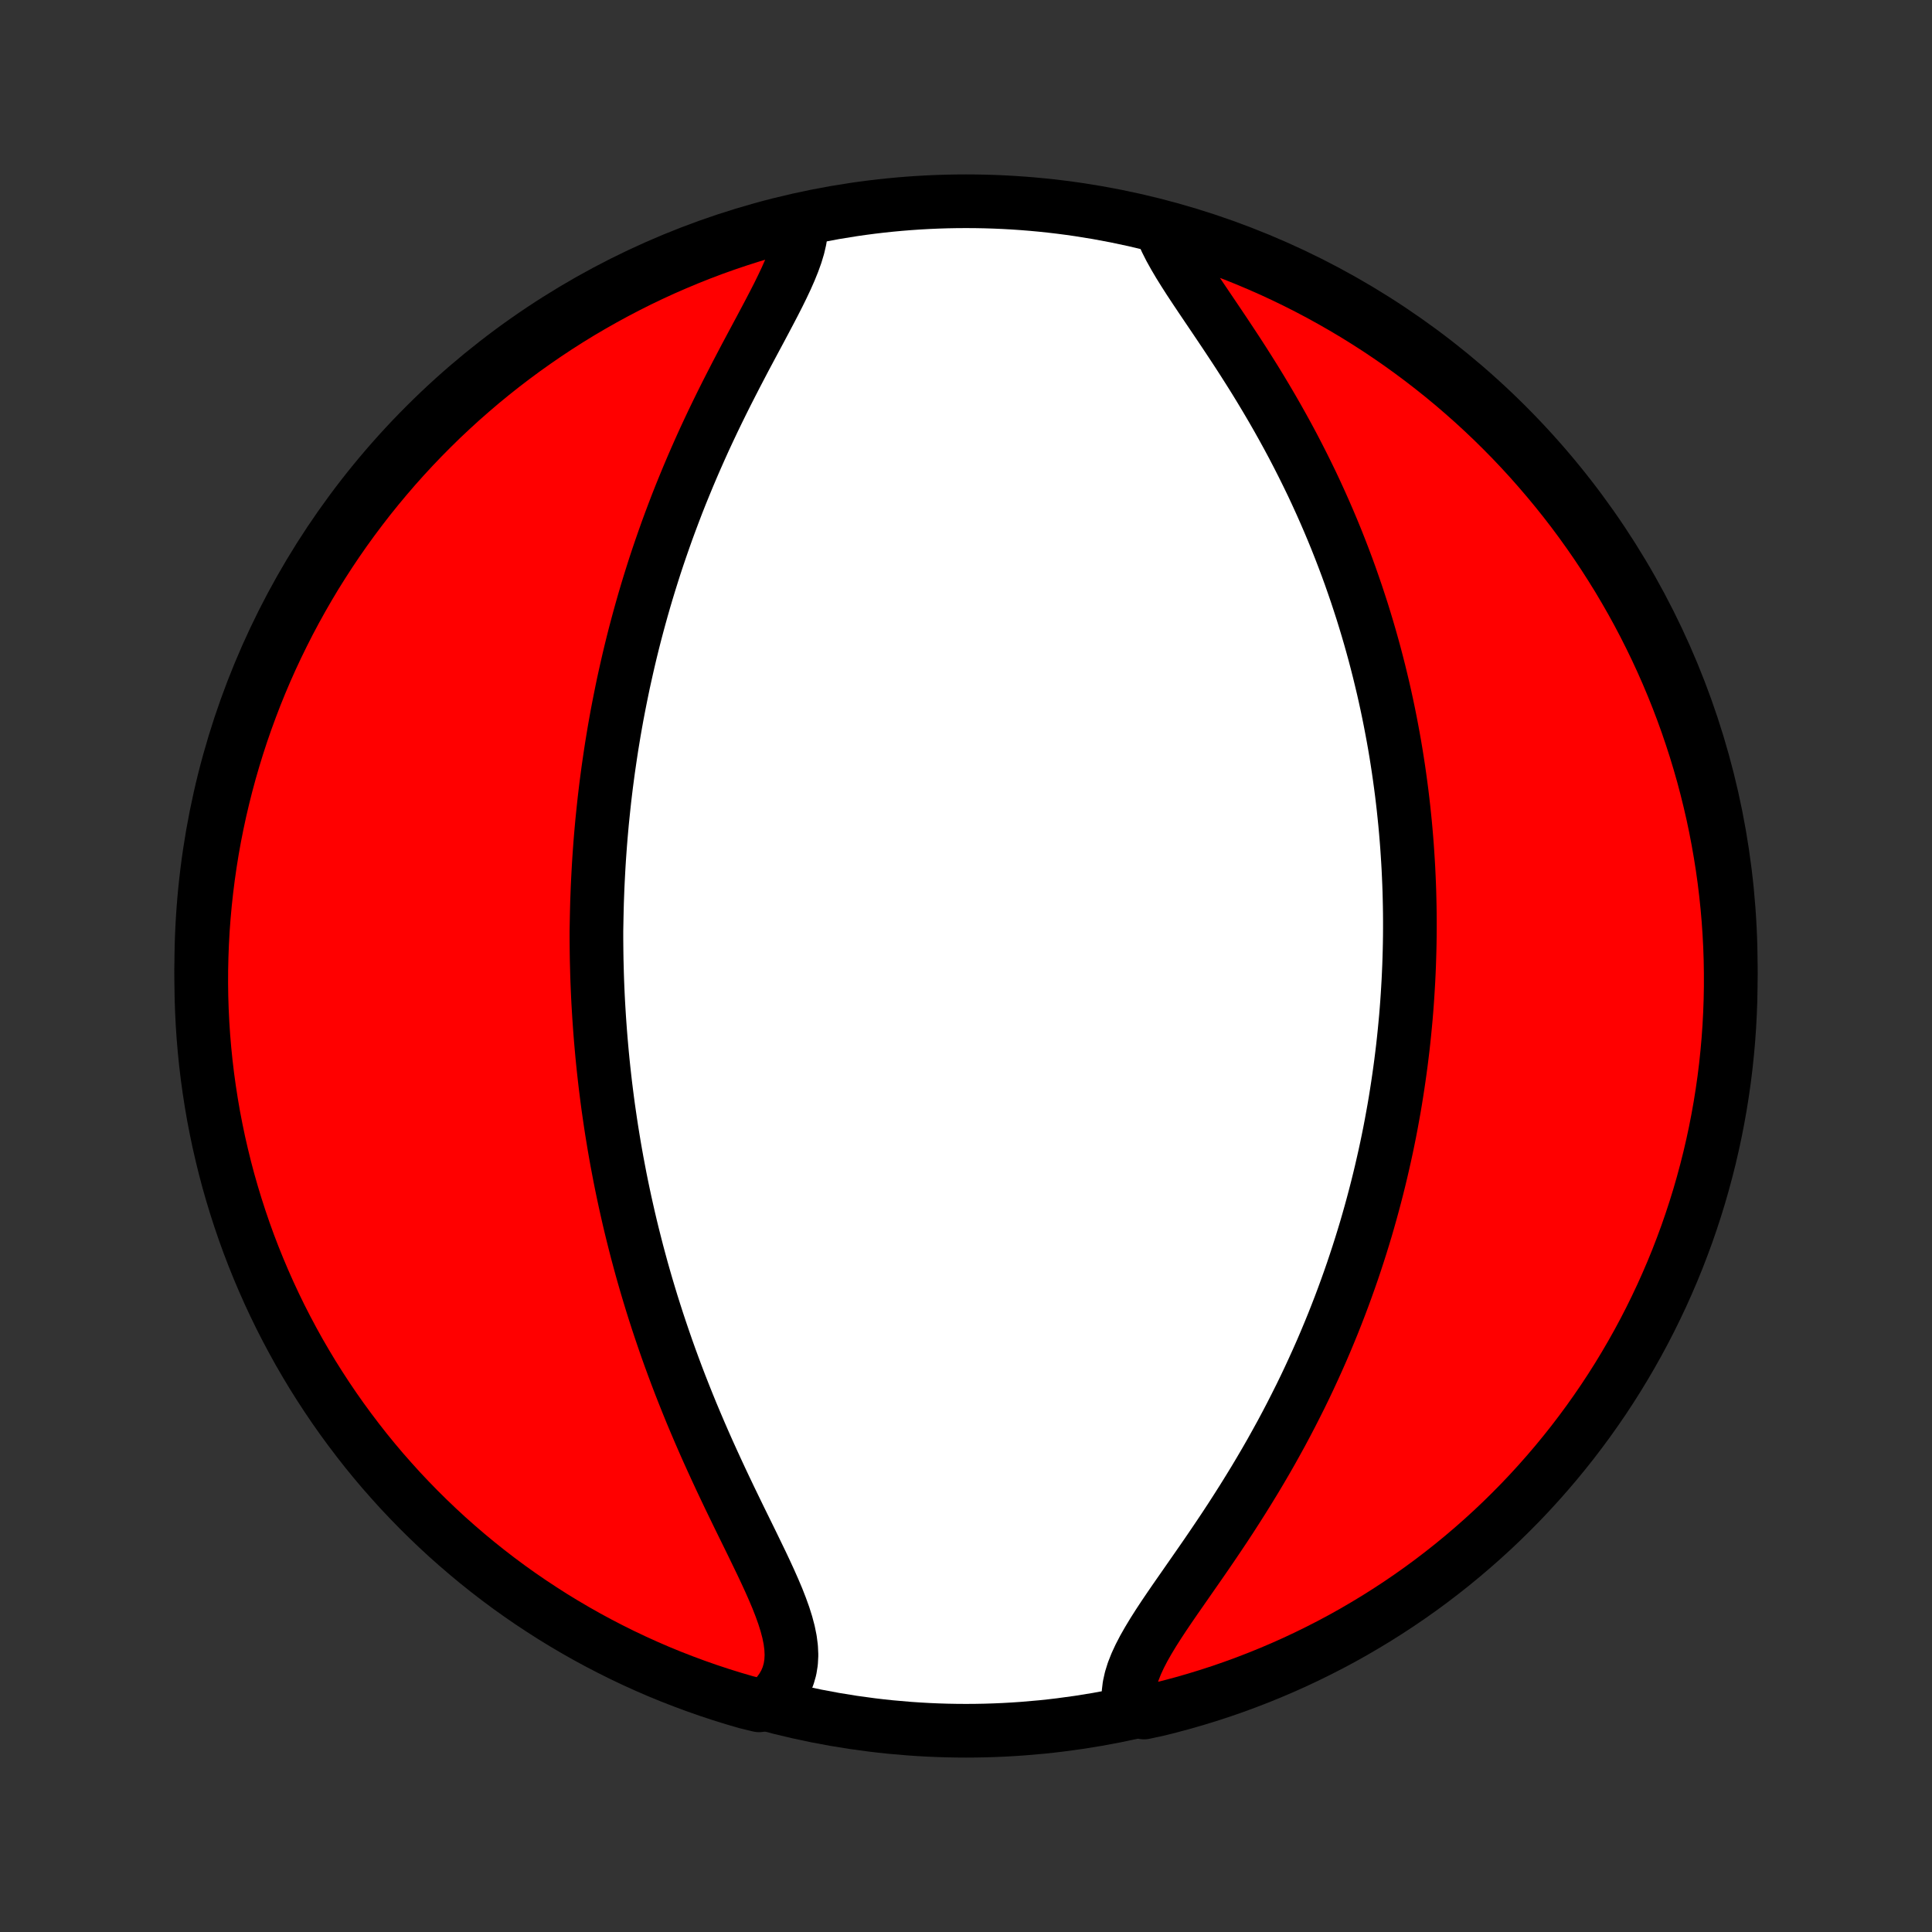 <?xml version="1.0" encoding="utf-8" standalone="no"?>
<!DOCTYPE svg PUBLIC "-//W3C//DTD SVG 1.1//EN"
  "http://www.w3.org/Graphics/SVG/1.1/DTD/svg11.dtd">
<!-- Created with matplotlib (http://matplotlib.org/) -->
<svg height="72pt" version="1.1" viewBox="0 0 72 72" width="72pt" xmlns="http://www.w3.org/2000/svg" xmlns:xlink="http://www.w3.org/1999/xlink">
 <rect x="0" y="0" width="72" height="72" fill="#333333" stroke="none"/>
 <defs>
  <style type="text/css">
*{stroke-linecap:butt;stroke-linejoin:round;}
  </style>
 </defs>
 <g id="figure_1">
  <g id="patch_1">
   <path d="
M0 72
L72 72
L72 0
L0 0
z
" style="fill:none;"/>
  </g>
  <g id="axes_1">
   <g id="PatchCollection_1">
    <defs>
     <path d="
M36 -7.5
C43.558 -7.5 50.808 -10.503 56.153 -15.848
C61.497 -21.192 64.5 -28.442 64.5 -36
C64.5 -43.558 61.497 -50.808 56.153 -56.153
C50.808 -61.497 43.558 -64.5 36 -64.5
C28.442 -64.5 21.192 -61.497 15.848 -56.153
C10.503 -50.808 7.5 -43.558 7.5 -36
C7.5 -28.442 10.503 -21.192 15.848 -15.848
C21.192 -10.503 28.442 -7.5 36 -7.5
z
" id="C0_0_a811fe30f3"/>
     <path d="
M29.862 -63.59
L29.848 -63.333
L29.807 -63.067
L29.743 -62.792
L29.658 -62.511
L29.554 -62.222
L29.434 -61.926
L29.301 -61.624
L29.156 -61.317
L29.002 -61.004
L28.84 -60.687
L28.672 -60.365
L28.5 -60.04
L28.325 -59.711
L28.147 -59.379
L27.968 -59.044
L27.788 -58.707
L27.61 -58.368
L27.432 -58.027
L27.256 -57.685
L27.081 -57.342
L26.909 -56.998
L26.74 -56.654
L26.574 -56.31
L26.411 -55.965
L26.251 -55.621
L26.095 -55.276
L25.943 -54.933
L25.794 -54.59
L25.649 -54.248
L25.508 -53.907
L25.37 -53.568
L25.236 -53.229
L25.107 -52.892
L24.981 -52.557
L24.858 -52.223
L24.74 -51.89
L24.625 -51.56
L24.513 -51.231
L24.405 -50.904
L24.301 -50.578
L24.2 -50.255
L24.102 -49.933
L24.008 -49.614
L23.917 -49.296
L23.829 -48.98
L23.744 -48.666
L23.662 -48.355
L23.583 -48.044
L23.507 -47.736
L23.434 -47.43
L23.364 -47.126
L23.296 -46.823
L23.23 -46.522
L23.168 -46.223
L23.108 -45.926
L23.05 -45.631
L22.994 -45.337
L22.941 -45.044
L22.89 -44.754
L22.842 -44.464
L22.795 -44.177
L22.751 -43.89
L22.709 -43.605
L22.668 -43.322
L22.63 -43.039
L22.593 -42.758
L22.559 -42.479
L22.526 -42.2
L22.496 -41.922
L22.467 -41.645
L22.439 -41.37
L22.414 -41.095
L22.39 -40.821
L22.368 -40.547
L22.348 -40.275
L22.329 -40.003
L22.312 -39.732
L22.297 -39.461
L22.283 -39.191
L22.27 -38.922
L22.26 -38.652
L22.25 -38.383
L22.243 -38.114
L22.237 -37.846
L22.232 -37.578
L22.227 -37.309
L22.227 -37.041
L22.229 -36.773
L22.232 -36.504
L22.236 -36.236
L22.243 -35.967
L22.25 -35.698
L22.259 -35.429
L22.27 -35.159
L22.282 -34.889
L22.296 -34.618
L22.312 -34.347
L22.329 -34.075
L22.348 -33.802
L22.368 -33.529
L22.39 -33.255
L22.414 -32.98
L22.439 -32.704
L22.466 -32.428
L22.495 -32.15
L22.526 -31.871
L22.558 -31.591
L22.593 -31.309
L22.629 -31.027
L22.667 -30.743
L22.708 -30.458
L22.75 -30.171
L22.794 -29.883
L22.841 -29.594
L22.889 -29.303
L22.94 -29.01
L22.993 -28.715
L23.049 -28.419
L23.106 -28.121
L23.166 -27.822
L23.229 -27.52
L23.294 -27.217
L23.362 -26.912
L23.432 -26.604
L23.505 -26.295
L23.581 -25.984
L23.66 -25.671
L23.741 -25.355
L23.826 -25.038
L23.913 -24.718
L24.004 -24.397
L24.098 -24.073
L24.195 -23.748
L24.295 -23.42
L24.399 -23.091
L24.506 -22.759
L24.617 -22.425
L24.731 -22.09
L24.848 -21.752
L24.969 -21.413
L25.094 -21.072
L25.222 -20.729
L25.354 -20.384
L25.49 -20.039
L25.629 -19.691
L25.771 -19.343
L25.918 -18.993
L26.067 -18.643
L26.22 -18.291
L26.376 -17.939
L26.535 -17.587
L26.697 -17.234
L26.861 -16.881
L27.027 -16.529
L27.195 -16.177
L27.365 -15.826
L27.535 -15.475
L27.706 -15.127
L27.877 -14.779
L28.046 -14.434
L28.212 -14.091
L28.376 -13.752
L28.535 -13.415
L28.688 -13.082
L28.834 -12.752
L28.971 -12.428
L29.096 -12.108
L29.209 -11.794
L29.306 -11.486
L29.386 -11.184
L29.446 -10.889
L29.483 -10.602
L29.496 -10.323
L29.482 -10.053
L29.44 -9.792
L29.368 -9.541
L29.266 -9.3
L29.132 -9.07
L28.968 -8.85
L28.773 -8.643
L28.289 -8.447
L27.811 -8.563
L27.336 -8.702
L26.863 -8.849
L26.394 -9.004
L25.927 -9.168
L25.463 -9.34
L25.003 -9.519
L24.545 -9.707
L24.092 -9.903
L23.642 -10.107
L23.195 -10.319
L22.753 -10.539
L22.314 -10.766
L21.88 -11.001
L21.45 -11.244
L21.025 -11.494
L20.604 -11.751
L20.188 -12.017
L19.776 -12.289
L19.37 -12.568
L18.968 -12.855
L18.572 -13.149
L18.181 -13.45
L17.796 -13.757
L17.416 -14.072
L17.042 -14.393
L16.673 -14.72
L16.311 -15.054
L15.954 -15.395
L15.603 -15.742
L15.259 -16.095
L14.921 -16.453
L14.59 -16.819
L14.264 -17.189
L13.946 -17.566
L13.634 -17.948
L13.33 -18.336
L13.032 -18.729
L12.741 -19.127
L12.457 -19.53
L12.18 -19.939
L11.911 -20.352
L11.648 -20.77
L11.394 -21.193
L11.146 -21.62
L10.907 -22.052
L10.675 -22.488
L10.45 -22.928
L10.234 -23.372
L10.025 -23.82
L9.825 -24.271
L9.632 -24.726
L9.447 -25.185
L9.27 -25.646
L9.102 -26.111
L8.942 -26.579
L8.79 -27.05
L8.646 -27.524
L8.51 -28
L8.383 -28.479
L8.265 -28.96
L8.154 -29.443
L8.053 -29.928
L7.959 -30.415
L7.875 -30.903
L7.799 -31.393
L7.731 -31.885
L7.672 -32.378
L7.622 -32.872
L7.58 -33.367
L7.547 -33.862
L7.523 -34.358
L7.507 -34.855
L7.5 -35.352
L7.502 -35.85
L7.513 -36.347
L7.532 -36.845
L7.559 -37.342
L7.596 -37.838
L7.641 -38.334
L7.695 -38.83
L7.757 -39.324
L7.828 -39.818
L7.907 -40.31
L7.995 -40.801
L8.092 -41.291
L8.197 -41.779
L8.311 -42.265
L8.433 -42.749
L8.563 -43.231
L8.702 -43.711
L8.849 -44.189
L9.004 -44.664
L9.168 -45.137
L9.34 -45.606
L9.519 -46.073
L9.707 -46.537
L9.903 -46.998
L10.107 -47.455
L10.319 -47.908
L10.539 -48.358
L10.766 -48.805
L11.001 -49.247
L11.244 -49.686
L11.494 -50.12
L11.751 -50.55
L12.017 -50.975
L12.289 -51.396
L12.568 -51.812
L12.855 -52.224
L13.149 -52.63
L13.45 -53.032
L13.757 -53.428
L14.072 -53.819
L14.393 -54.204
L14.72 -54.584
L15.054 -54.958
L15.395 -55.327
L15.742 -55.69
L16.095 -56.046
L16.453 -56.397
L16.819 -56.741
L17.189 -57.079
L17.566 -57.41
L17.948 -57.736
L18.336 -58.054
L18.729 -58.366
L19.127 -58.67
L19.53 -58.968
L19.939 -59.259
L20.352 -59.543
L20.77 -59.82
L21.193 -60.09
L21.62 -60.352
L22.052 -60.606
L22.488 -60.853
L22.928 -61.093
L23.372 -61.325
L23.82 -61.55
L24.271 -61.766
L24.726 -61.975
L25.185 -62.175
L25.646 -62.368
L26.111 -62.553
L26.579 -62.73
L27.05 -62.898
L27.524 -63.058
L28 -63.21
L28.479 -63.354
L28.96 -63.49
z
" id="C0_1_0038903e97"/>
     <path d="
M43.337 -63.31
L43.462 -63.031
L43.607 -62.744
L43.77 -62.451
L43.947 -62.151
L44.137 -61.846
L44.337 -61.534
L44.546 -61.218
L44.761 -60.896
L44.981 -60.57
L45.204 -60.24
L45.429 -59.906
L45.655 -59.569
L45.881 -59.228
L46.106 -58.886
L46.329 -58.541
L46.55 -58.193
L46.768 -57.845
L46.982 -57.495
L47.193 -57.143
L47.4 -56.791
L47.602 -56.439
L47.8 -56.086
L47.994 -55.733
L48.183 -55.38
L48.366 -55.028
L48.545 -54.676
L48.719 -54.325
L48.889 -53.975
L49.053 -53.625
L49.212 -53.277
L49.366 -52.931
L49.516 -52.585
L49.661 -52.241
L49.801 -51.899
L49.936 -51.558
L50.067 -51.219
L50.194 -50.881
L50.316 -50.546
L50.433 -50.212
L50.547 -49.88
L50.656 -49.55
L50.762 -49.223
L50.863 -48.897
L50.961 -48.572
L51.055 -48.25
L51.145 -47.93
L51.232 -47.612
L51.315 -47.295
L51.395 -46.981
L51.471 -46.668
L51.545 -46.357
L51.615 -46.048
L51.682 -45.741
L51.746 -45.436
L51.807 -45.132
L51.865 -44.83
L51.921 -44.529
L51.974 -44.23
L52.024 -43.933
L52.071 -43.637
L52.116 -43.343
L52.158 -43.05
L52.198 -42.758
L52.236 -42.468
L52.271 -42.178
L52.304 -41.89
L52.334 -41.604
L52.363 -41.318
L52.389 -41.033
L52.413 -40.749
L52.435 -40.466
L52.454 -40.184
L52.472 -39.903
L52.488 -39.623
L52.501 -39.343
L52.513 -39.063
L52.523 -38.785
L52.53 -38.507
L52.536 -38.229
L52.54 -37.952
L52.542 -37.674
L52.542 -37.398
L52.54 -37.121
L52.536 -36.845
L52.53 -36.568
L52.522 -36.292
L52.513 -36.016
L52.501 -35.739
L52.488 -35.463
L52.472 -35.186
L52.455 -34.909
L52.436 -34.632
L52.415 -34.354
L52.392 -34.076
L52.366 -33.797
L52.339 -33.518
L52.31 -33.238
L52.279 -32.958
L52.245 -32.676
L52.21 -32.395
L52.172 -32.112
L52.132 -31.828
L52.09 -31.543
L52.046 -31.258
L52 -30.971
L51.951 -30.683
L51.899 -30.394
L51.846 -30.104
L51.79 -29.812
L51.731 -29.519
L51.67 -29.225
L51.606 -28.93
L51.539 -28.633
L51.47 -28.334
L51.398 -28.034
L51.323 -27.732
L51.245 -27.429
L51.164 -27.124
L51.08 -26.817
L50.993 -26.509
L50.903 -26.198
L50.809 -25.887
L50.712 -25.573
L50.611 -25.257
L50.507 -24.94
L50.4 -24.621
L50.288 -24.299
L50.173 -23.977
L50.054 -23.652
L49.931 -23.325
L49.804 -22.997
L49.673 -22.666
L49.537 -22.334
L49.398 -22.001
L49.254 -21.665
L49.105 -21.328
L48.952 -20.99
L48.795 -20.65
L48.633 -20.308
L48.466 -19.965
L48.294 -19.622
L48.118 -19.276
L47.937 -18.93
L47.752 -18.583
L47.561 -18.236
L47.367 -17.888
L47.167 -17.539
L46.963 -17.191
L46.755 -16.842
L46.542 -16.494
L46.326 -16.146
L46.106 -15.799
L45.883 -15.452
L45.657 -15.107
L45.428 -14.764
L45.197 -14.422
L44.965 -14.082
L44.732 -13.745
L44.499 -13.41
L44.268 -13.078
L44.039 -12.749
L43.813 -12.425
L43.592 -12.103
L43.378 -11.787
L43.172 -11.474
L42.977 -11.167
L42.794 -10.864
L42.625 -10.567
L42.474 -10.276
L42.342 -9.99
L42.232 -9.711
L42.147 -9.438
L42.088 -9.172
L42.057 -8.913
L42.056 -8.661
L42.086 -8.417
L42.634 -8.18
L43.117 -8.283
L43.597 -8.403
L44.075 -8.531
L44.551 -8.668
L45.024 -8.813
L45.495 -8.966
L45.962 -9.128
L46.427 -9.298
L46.888 -9.476
L47.346 -9.662
L47.801 -9.856
L48.252 -10.058
L48.699 -10.268
L49.142 -10.486
L49.582 -10.711
L50.017 -10.944
L50.448 -11.185
L50.874 -11.434
L51.296 -11.689
L51.714 -11.953
L52.126 -12.223
L52.534 -12.501
L52.937 -12.786
L53.334 -13.078
L53.726 -13.377
L54.113 -13.683
L54.494 -13.996
L54.87 -14.316
L55.24 -14.642
L55.604 -14.974
L55.962 -15.313
L56.314 -15.659
L56.66 -16.01
L56.999 -16.367
L57.332 -16.731
L57.659 -17.101
L57.979 -17.476
L58.292 -17.857
L58.599 -18.243
L58.898 -18.635
L59.191 -19.032
L59.476 -19.434
L59.755 -19.841
L60.026 -20.253
L60.29 -20.67
L60.546 -21.092
L60.795 -21.518
L61.037 -21.949
L61.271 -22.384
L61.497 -22.823
L61.715 -23.266
L61.926 -23.713
L62.128 -24.163
L62.323 -24.617
L62.51 -25.075
L62.688 -25.536
L62.859 -26
L63.021 -26.468
L63.175 -26.938
L63.321 -27.411
L63.458 -27.887
L63.587 -28.365
L63.708 -28.845
L63.82 -29.328
L63.924 -29.812
L64.019 -30.299
L64.106 -30.787
L64.184 -31.277
L64.254 -31.768
L64.315 -32.26
L64.367 -32.754
L64.411 -33.249
L64.446 -33.744
L64.472 -34.24
L64.49 -34.737
L64.499 -35.234
L64.499 -35.731
L64.491 -36.229
L64.474 -36.726
L64.448 -37.223
L64.414 -37.72
L64.371 -38.216
L64.319 -38.712
L64.259 -39.207
L64.19 -39.7
L64.112 -40.193
L64.026 -40.684
L63.932 -41.174
L63.829 -41.663
L63.717 -42.149
L63.597 -42.634
L63.469 -43.117
L63.332 -43.597
L63.187 -44.075
L63.033 -44.551
L62.872 -45.024
L62.702 -45.495
L62.524 -45.962
L62.338 -46.427
L62.144 -46.888
L61.942 -47.346
L61.732 -47.801
L61.514 -48.252
L61.289 -48.699
L61.056 -49.142
L60.815 -49.582
L60.566 -50.017
L60.311 -50.448
L60.047 -50.874
L59.777 -51.296
L59.499 -51.714
L59.214 -52.126
L58.922 -52.534
L58.623 -52.937
L58.317 -53.334
L58.004 -53.726
L57.684 -54.113
L57.358 -54.494
L57.026 -54.87
L56.687 -55.24
L56.342 -55.604
L55.99 -55.962
L55.633 -56.314
L55.269 -56.66
L54.9 -56.999
L54.524 -57.332
L54.144 -57.659
L53.757 -57.979
L53.365 -58.292
L52.968 -58.599
L52.566 -58.898
L52.159 -59.191
L51.747 -59.476
L51.33 -59.755
L50.908 -60.026
L50.482 -60.29
L50.051 -60.546
L49.616 -60.795
L49.177 -61.037
L48.734 -61.271
L48.287 -61.497
L47.837 -61.715
L47.383 -61.926
L46.925 -62.128
L46.464 -62.323
L45.999 -62.51
L45.532 -62.688
L45.062 -62.859
L44.589 -63.021
L44.113 -63.175
z
" id="C0_2_4eec13f833"/>
    </defs>
    <g clip-path="url(#p1bffca34e9)">
     <use style="fill:#ffffff;stroke:#000000;stroke-width:2.0;" x="0.0" xlink:href="#C0_0_a811fe30f3" y="72.0"/>
    </g>
    <g clip-path="url(#p1bffca34e9)">
     <use style="fill:#ff0000;stroke:#000000;stroke-width:2.0;" x="0.0" xlink:href="#C0_1_0038903e97" y="72.0"/>
    </g>
    <g clip-path="url(#p1bffca34e9)">
     <use style="fill:#ff0000;stroke:#000000;stroke-width:2.0;" x="0.0" xlink:href="#C0_2_4eec13f833" y="72.0"/>
    </g>
   </g>
  </g>
 </g>
 <defs>
  <clipPath id="p1bffca34e9">
   <rect height="72.0" width="72.0" x="0.0" y="0.0"/>
  </clipPath>
 </defs>
</svg>
